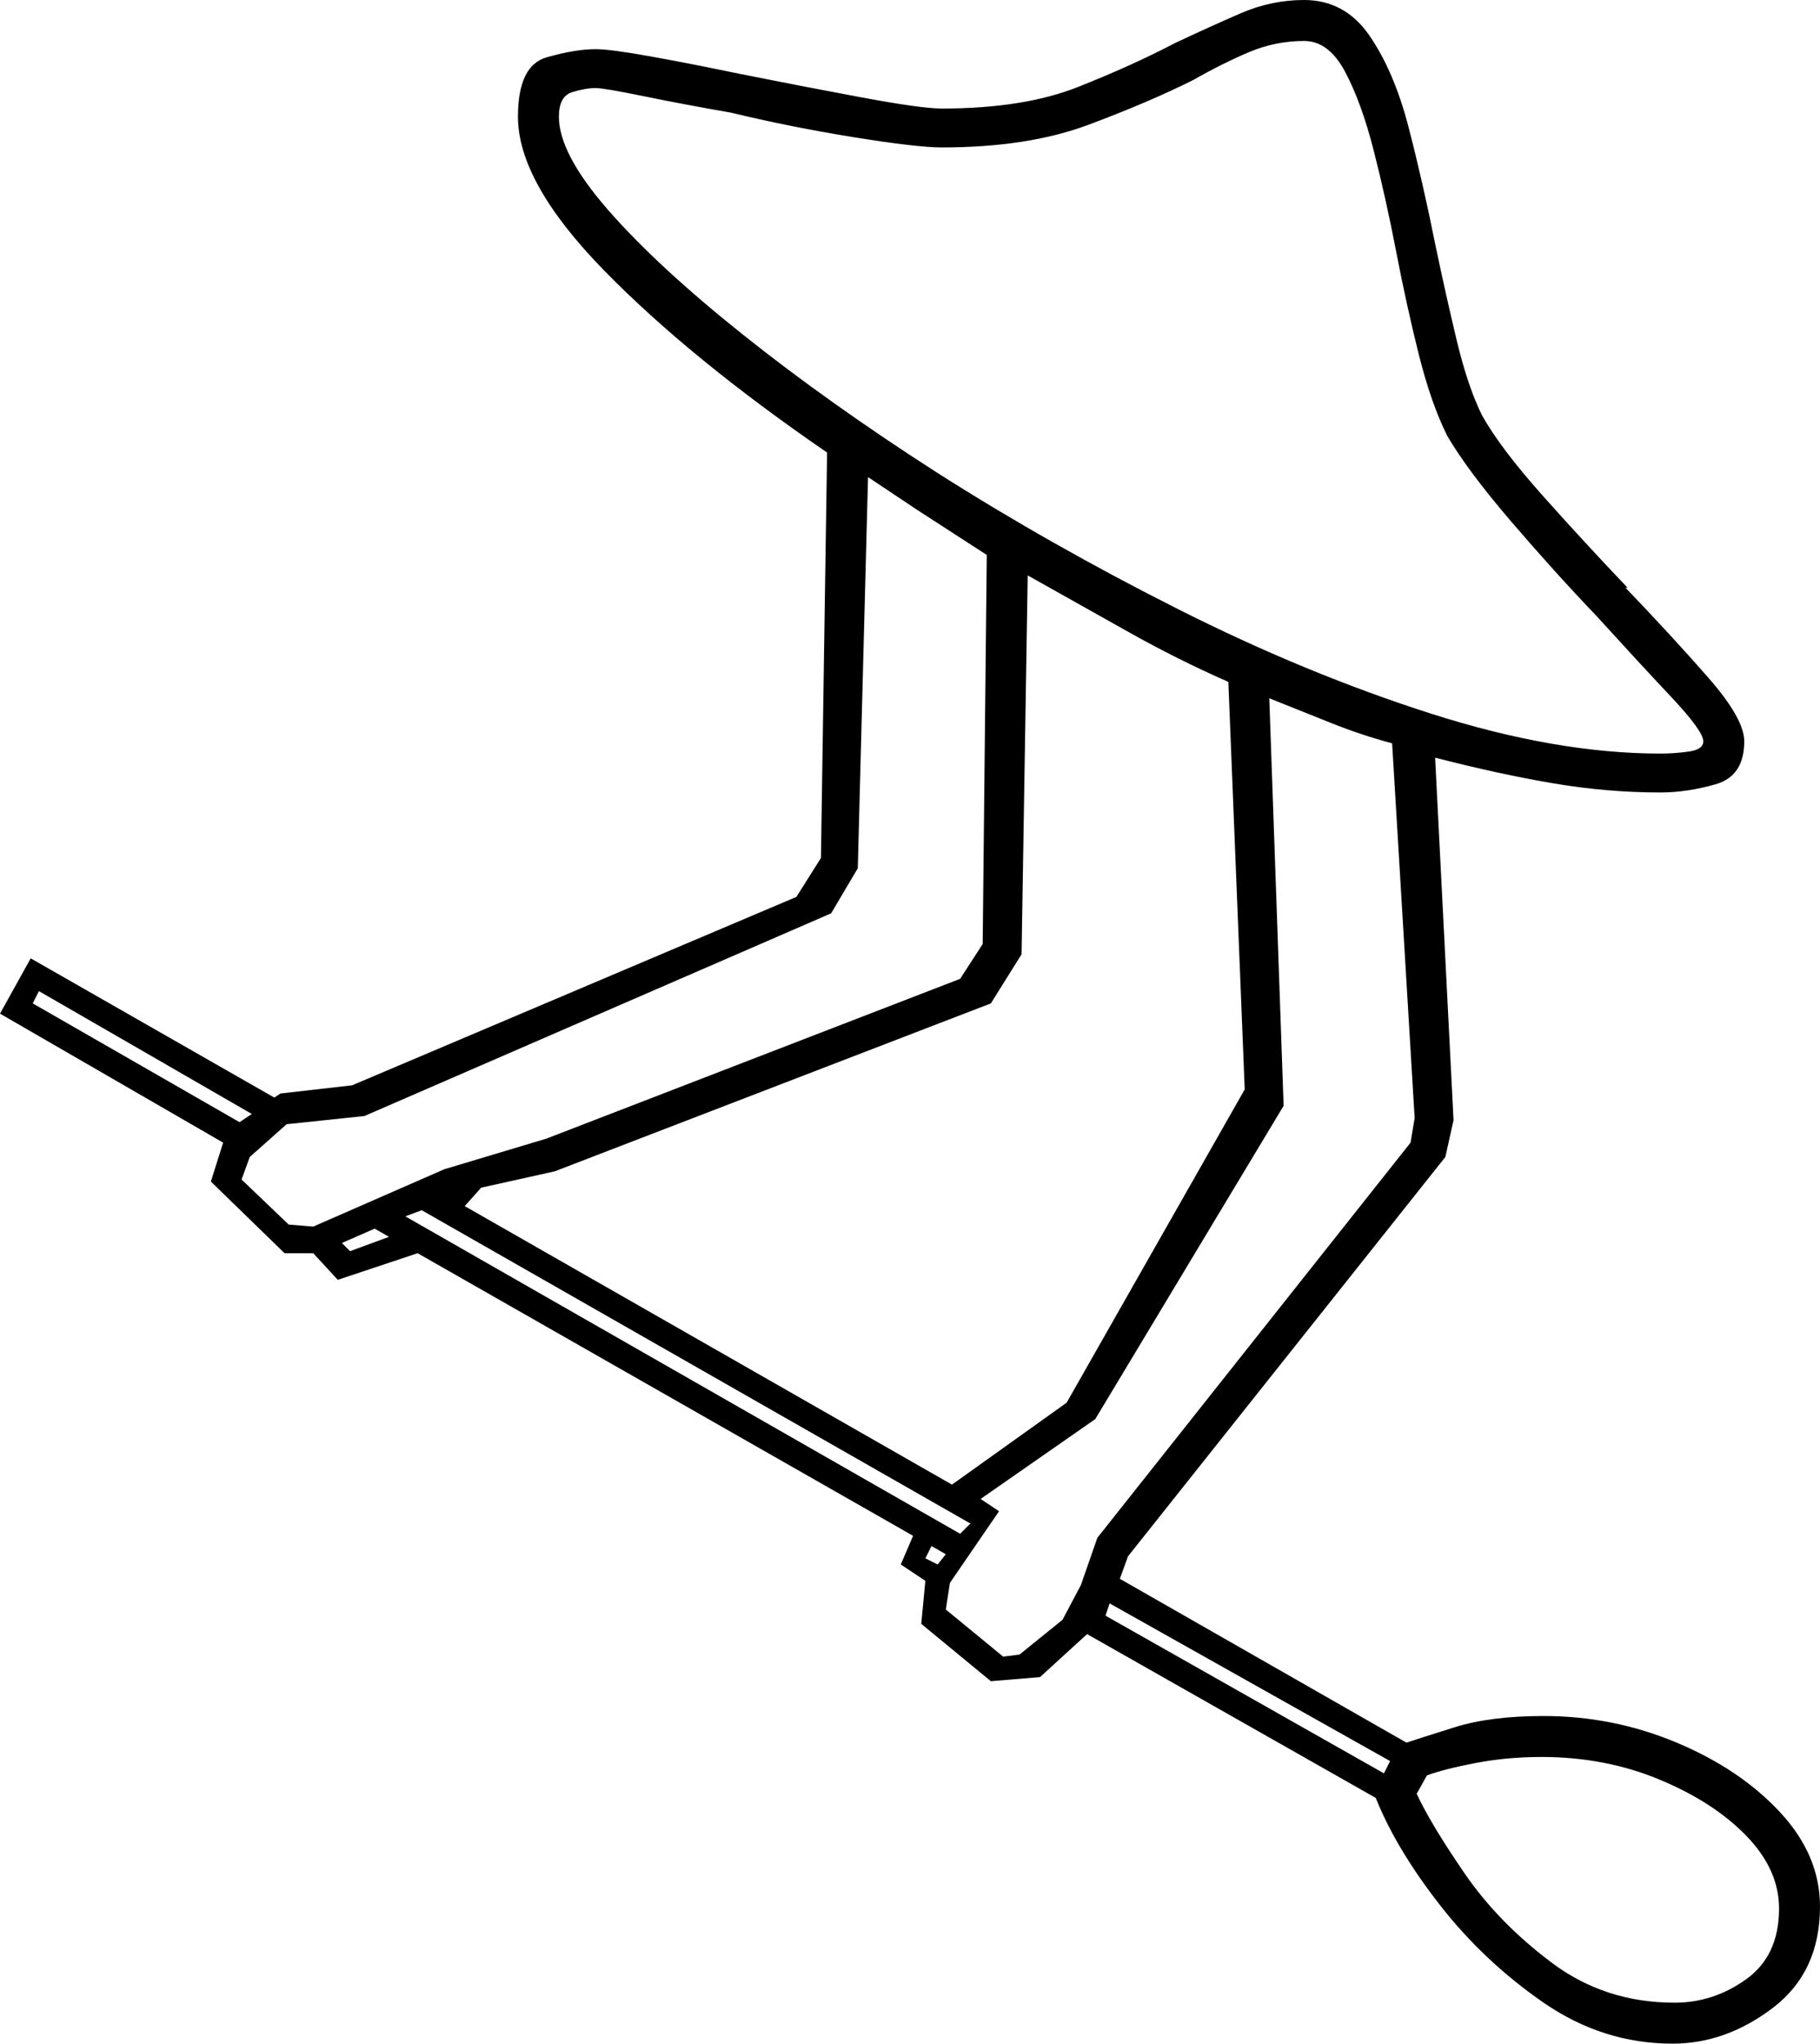 <svg xmlns="http://www.w3.org/2000/svg" viewBox="-10 0 889 998"><path d="M807 998q-34 0-63-20t-50.5-47.5Q672 903 662 878l-141-80-23 21-24 2-34-28 2-21-12-8 6-14-242-138-39 13-12-13h-14l-36-35 6-19-109-63 15-27 119 68 3-2 35-4 217-92 12-19 3-198q-67-46-109-89t-42-75q0-25 14-29t24-4q7 0 26.5 3.5T351 36q30 6 59.5 11.5T450 53q40 0 66.5-10.5T564 21q17-8 32-14.5T627 0q20 0 32 17.5T678 62q7 27 13 57 5 24 10.5 47t12.5 37q9 16 29.5 39t41.5 45h-1q23 24 40.5 44t17.5 31q0 17-14 21t-27 4q-26 0-52.5-4.5T691 370l9 177-4 18-155 195-4 11 140 80q6-2 23.5-7.5T744 838q34 0 65 13t50.5 34q19.5 21 19.5 46 0 32-23 49.5T807 998zm-6-630q7 0 14-1t7-5q0-5-16-22t-36-39q-21-22-42-46.5T697 213q-8-16-14-40t-11-50q-5-26-11-49.5T647 35q-8-15-20-15-14 0-27 5.5T573 39q-22 11-51.5 22T450 72q-12 0-43-5t-60-12q-23-4-42.5-8T281 43q-5 0-11.5 2T263 57q0 18 24 45.5t66 61q42 33.5 95 67.5 55 35 117.5 66.5t123.5 51Q750 368 801 368zM143 599l64-28 50-15 202-78 11-17 2-190-34-22-24-16-5 191-13 22-228 99-38 4-18 16-4 11 23 22zm312 126l56-40 87-153-8-199q-25-11-49-24.5T492 281l-3 185-15 24-213 82-36 8-8 9zm25 84l8-1 21-17 9-17 8-23 153-193 2-12-11-183q-15-4-30-10l-30-12 7 199-92 153-56 39 9 6-24 35-2 13zM107 548l6-4L9 484l-3 6zm352 201l5-5-268-153-8 3zM161 611l19-7-7-4-16 7zm287 153l4-5-7-4-3 6zm218 102l3-6-137-77-2 6zm142 112q19 0 35-11.5t16-34.5q0-19-16-35.5T800.5 869Q774 858 743 858q-17 0-32.5 3t-23.5 6l-5 9q7 15 23.5 39t42.5 43.5q26 19.5 60 19.5z" fill="currentColor"/></svg>
